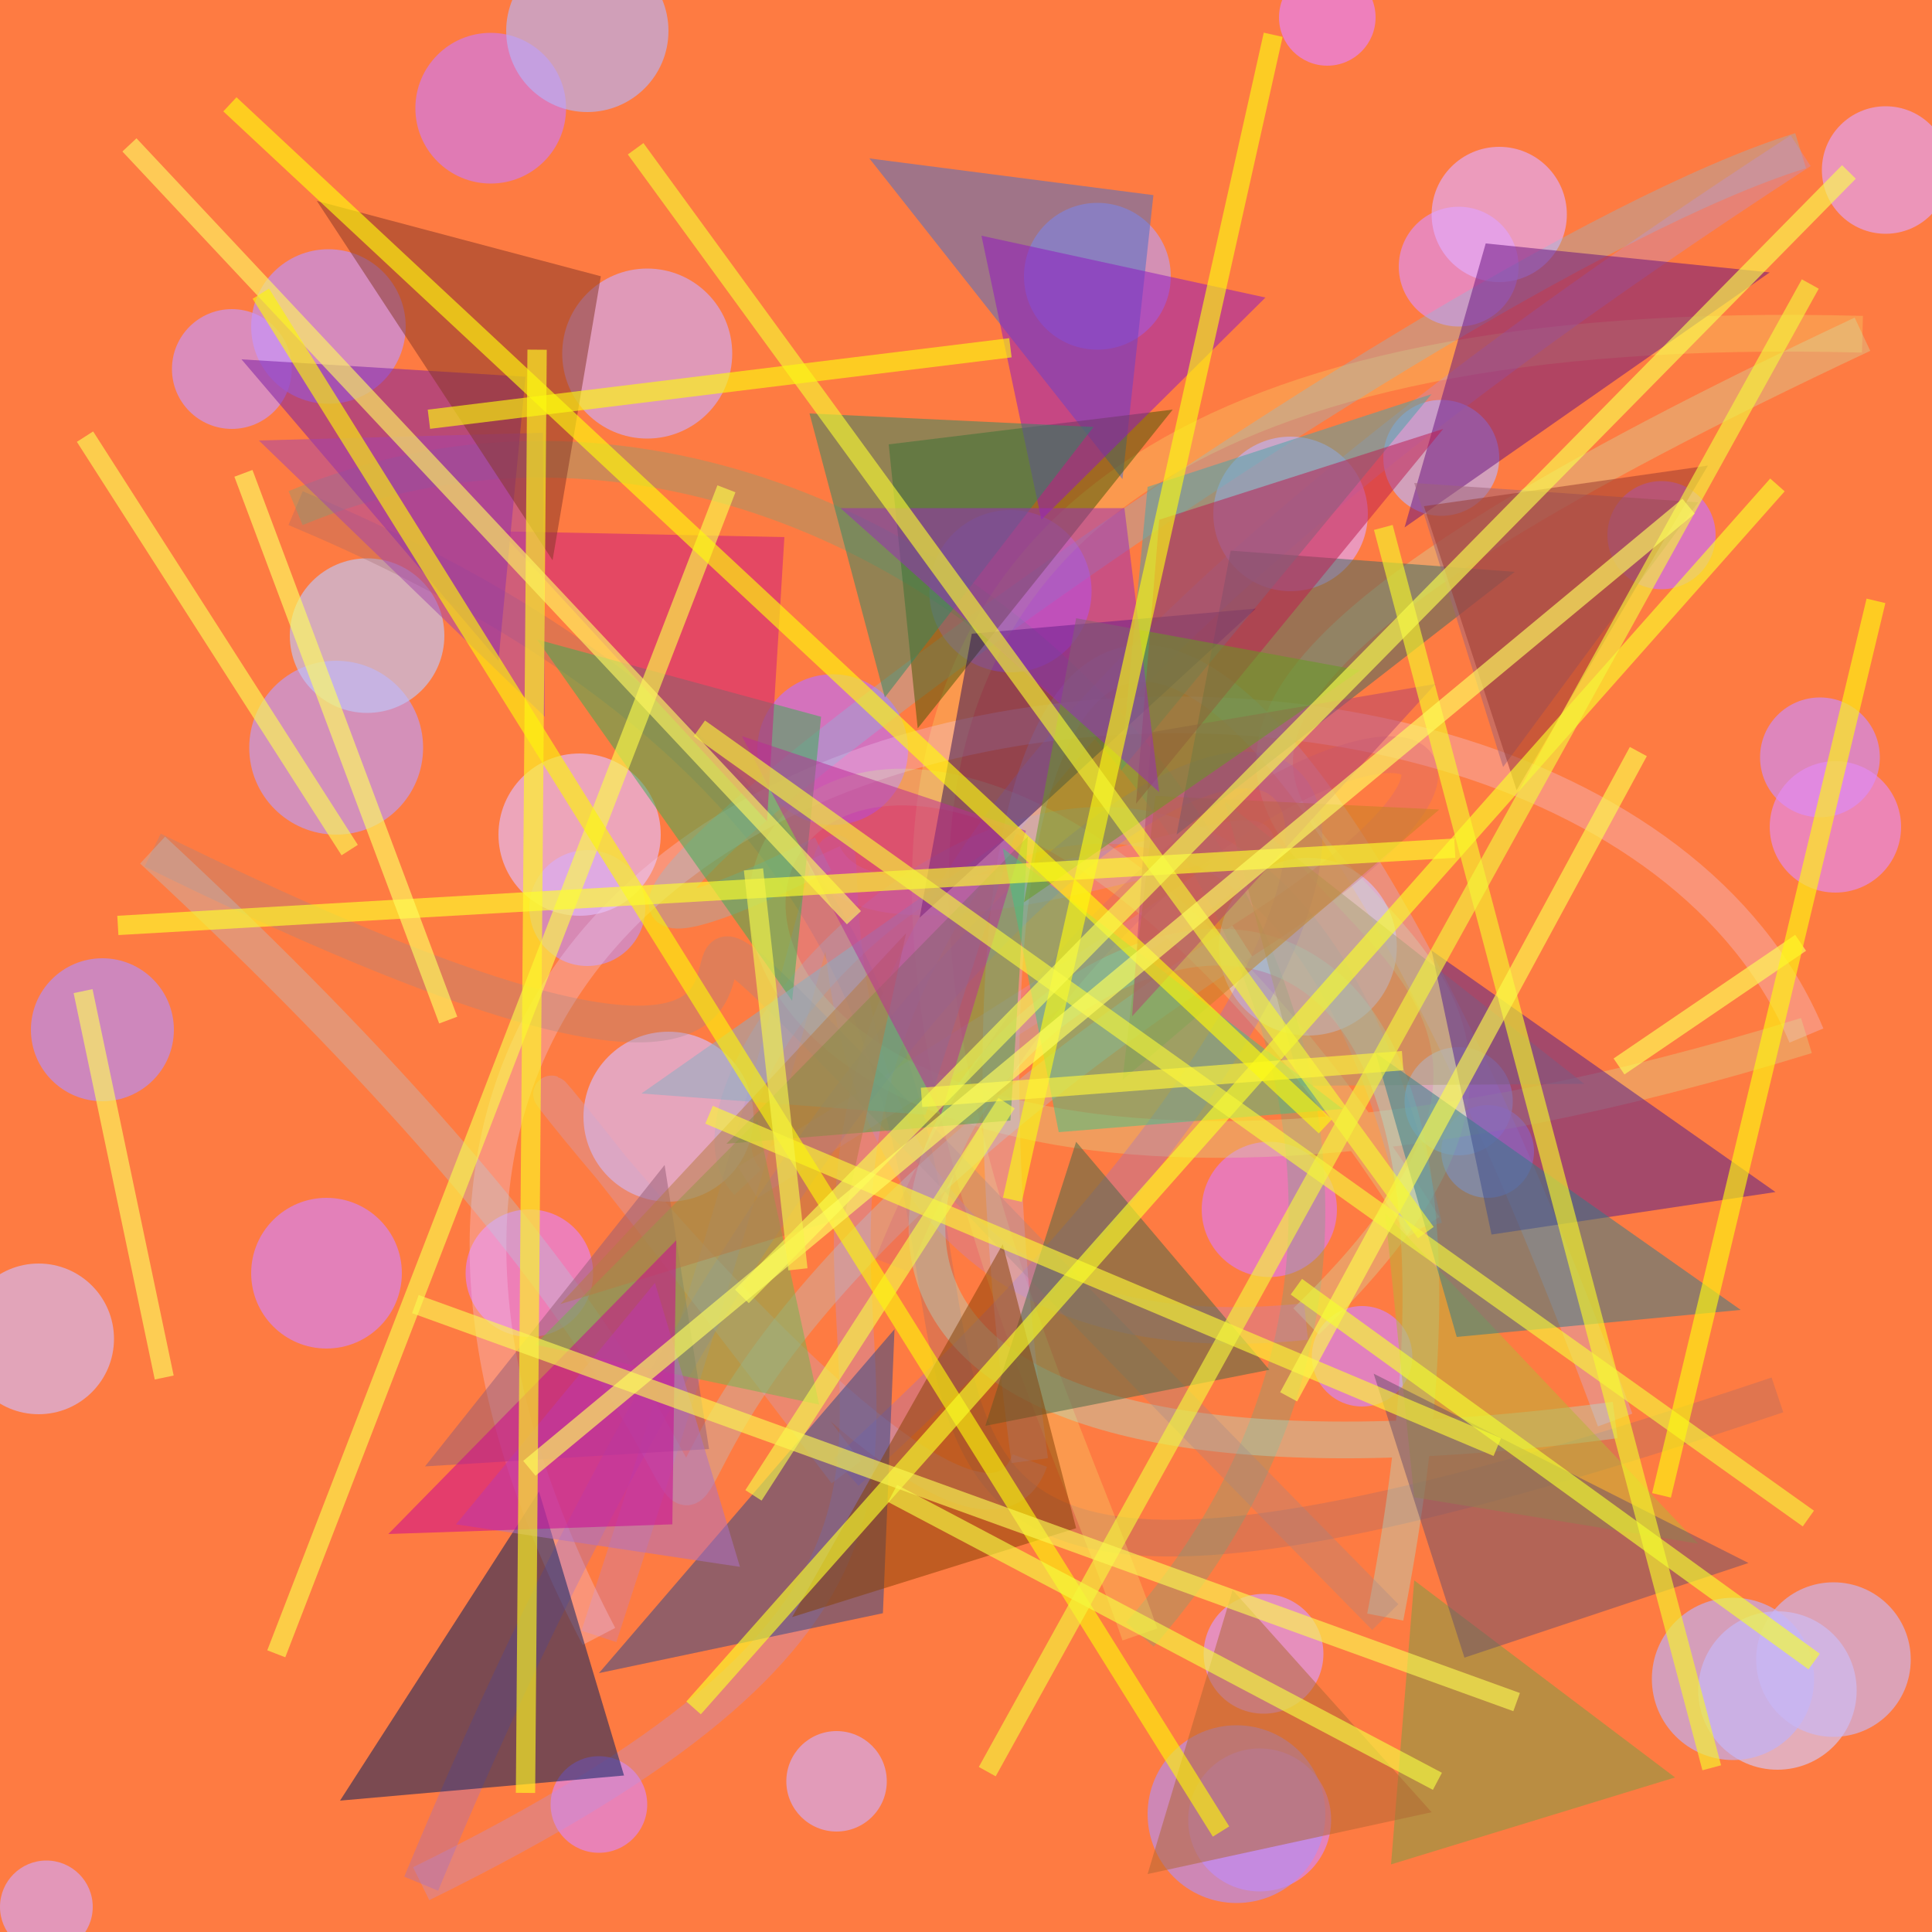 <?xml version="1.0" encoding="UTF-8"?>
<svg xmlns="http://www.w3.org/2000/svg" xmlns:xlink="http://www.w3.org/1999/xlink" width="500pt" height="500pt" viewBox="0 0 500 500" version="1.1">
<rect x="0" y="0" width="500" height="500" fill="#333333" stroke="none"/>
<defs>
<clipPath id="clip1">
  <rect x="0" y="0" width="500" height="500"/>
</clipPath>
<g id="surface136" clip-path="url(#clip1)">
<rect x="0" y="0" width="500" height="500" style="fill:rgb(99.5%,48.1%,26.1%);fill-opacity:1;stroke:none;"/>
<path style=" stroke:none;fill-rule:nonzero;fill:rgb(74.5%,57.3%,99.8%);fill-opacity:0.644;" d="M 105 84.5 C 105 95.547 96.047 104.5 85 104.5 C 73.953 104.5 65 95.547 65 84.5 C 65 73.453 73.953 64.5 85 64.5 C 96.047 64.5 105 73.453 105 84.5 C 105 95.547 96.047 104.5 85 104.5 C 73.953 104.5 65 95.547 65 84.5 C 65 73.453 73.953 64.5 85 64.5 C 96.047 64.5 105 73.453 105 84.5 "/>
<path style=" stroke:none;fill-rule:nonzero;fill:rgb(80.9%,47.8%,95%);fill-opacity:0.644;" d="M 146.5 28 C 146.5 38.77 137.77 47.5 127 47.5 C 116.23 47.5 107.5 38.77 107.5 28 C 107.5 17.23 116.23 8.5 127 8.5 C 137.77 8.5 146.5 17.23 146.5 28 C 146.5 38.77 137.77 47.5 127 47.5 C 116.23 47.5 107.5 38.77 107.5 28 C 107.5 17.23 116.23 8.5 127 8.5 C 137.77 8.5 146.5 17.23 146.5 28 "/>
<path style=" stroke:none;fill-rule:nonzero;fill:rgb(72.6%,70.7%,99.2%);fill-opacity:0.644;" d="M 388 118.5 C 388 126.785 381.285 133.5 373 133.5 C 364.715 133.5 358 126.785 358 118.5 C 358 110.215 364.715 103.5 373 103.5 C 381.285 103.5 388 110.215 388 118.5 C 388 126.785 381.285 133.5 373 133.5 C 364.715 133.5 358 126.785 358 118.5 C 358 110.215 364.715 103.5 373 103.5 C 381.285 103.5 388 110.215 388 118.5 "/>
<path style=" stroke:none;fill-rule:nonzero;fill:rgb(87%,56.4%,96.3%);fill-opacity:0.644;" d="M 393 69 C 393 77.559 386.059 84.5 377.5 84.5 C 368.941 84.5 362 77.559 362 69 C 362 60.441 368.941 53.5 377.5 53.5 C 386.059 53.5 393 60.441 393 69 C 393 77.559 386.059 84.5 377.5 84.5 C 368.941 84.5 362 77.559 362 69 C 362 60.441 368.941 53.5 377.5 53.5 C 386.059 53.5 393 60.441 393 69 "/>
<path style=" stroke:none;fill-rule:nonzero;fill:rgb(79.8%,54.7%,99.7%);fill-opacity:0.644;" d="M 486.5 196 C 486.5 204.559 479.559 211.5 471 211.5 C 462.441 211.5 455.5 204.559 455.5 196 C 455.5 187.441 462.441 180.5 471 180.5 C 479.559 180.5 486.5 187.441 486.5 196 C 486.5 204.559 479.559 211.5 471 211.5 C 462.441 211.5 455.5 204.559 455.5 196 C 455.5 187.441 462.441 180.5 471 180.5 C 479.559 180.5 486.5 187.441 486.5 196 "/>
<path style=" stroke:none;fill-rule:nonzero;fill:rgb(87.4%,65.6%,99.2%);fill-opacity:0.644;" d="M 354 133 C 354 144.047 345.047 153 334 153 C 322.953 153 314 144.047 314 133 C 314 121.953 322.953 113 334 113 C 345.047 113 354 121.953 354 133 C 354 144.047 345.047 153 334 153 C 322.953 153 314 144.047 314 133 C 314 121.953 322.953 113 334 113 C 345.047 113 354 121.953 354 133 "/>
<path style=" stroke:none;fill-rule:nonzero;fill:rgb(75.4%,56.9%,95%);fill-opacity:0.644;" d="M 167 235 C 167 243.285 160.285 250 152 250 C 143.715 250 137 243.285 137 235 C 137 226.715 143.715 220 152 220 C 160.285 220 167 226.715 167 235 C 167 243.285 160.285 250 152 250 C 143.715 250 137 243.285 137 235 C 137 226.715 143.715 220 152 220 C 160.285 220 167 226.715 167 235 "/>
<path style=" stroke:none;fill-rule:nonzero;fill:rgb(73.4%,61.2%,98.1%);fill-opacity:0.644;" d="M 109.5 193.5 C 109.5 205.926 99.426 216 87 216 C 74.574 216 64.5 205.926 64.5 193.5 C 64.5 181.074 74.574 171 87 171 C 99.426 171 109.5 181.074 109.5 193.5 C 109.5 205.926 99.426 216 87 216 C 74.574 216 64.5 205.926 64.5 193.5 C 64.5 181.074 74.574 171 87 171 C 99.426 171 109.5 181.074 109.5 193.5 "/>
<path style=" stroke:none;fill-rule:nonzero;fill:rgb(82.2%,72.9%,97.7%);fill-opacity:0.644;" d="M 29.5 346.5 C 29.5 357.27 20.77 366 10 366 C -0.77 366 -9.5 357.27 -9.5 346.5 C -9.5 335.73 -0.77 327 10 327 C 20.77 327 29.5 335.73 29.5 346.5 C 29.5 357.27 20.77 366 10 366 C -0.77 366 -9.5 357.27 -9.5 346.5 C -9.5 335.73 -0.77 327 10 327 C 20.77 327 29.5 335.73 29.5 346.5 "/>
<path style=" stroke:none;fill-rule:nonzero;fill:rgb(89.2%,50.6%,97%);fill-opacity:0.644;" d="M 153.5 329.5 C 153.5 338.613 146.113 346 137 346 C 127.887 346 120.5 338.613 120.5 329.5 C 120.5 320.387 127.887 313 137 313 C 146.113 313 153.5 320.387 153.5 329.5 C 153.5 338.613 146.113 346 137 346 C 127.887 346 120.5 338.613 120.5 329.5 C 120.5 320.387 127.887 313 137 313 C 146.113 313 153.5 320.387 153.5 329.5 "/>
<path style=" stroke:none;fill-rule:nonzero;fill:rgb(86.9%,47.6%,95%);fill-opacity:0.644;" d="M 346 313 C 346 322.664 338.164 330.5 328.5 330.5 C 318.836 330.5 311 322.664 311 313 C 311 303.336 318.836 295.5 328.5 295.5 C 338.164 295.5 346 303.336 346 313 C 346 322.664 338.164 330.5 328.5 330.5 C 318.836 330.5 311 322.664 311 313 C 311 303.336 318.836 295.5 328.5 295.5 C 338.164 295.5 346 303.336 346 313 "/>
<path style=" stroke:none;fill-rule:nonzero;fill:rgb(76.9%,75.7%,97.7%);fill-opacity:0.644;" d="M 391.5 285 C 391.5 292.73 385.23 299 377.5 299 C 369.77 299 363.5 292.73 363.5 285 C 363.5 277.27 369.77 271 377.5 271 C 385.23 271 391.5 277.27 391.5 285 C 391.5 292.73 385.23 299 377.5 299 C 369.77 299 363.5 292.73 363.5 285 C 363.5 277.27 369.77 271 377.5 271 C 385.23 271 391.5 277.27 391.5 285 "/>
<path style=" stroke:none;fill-rule:nonzero;fill:rgb(83.3%,78.7%,98%);fill-opacity:0.644;" d="M 480.5 437.5 C 480.5 448.82 471.32 458 460 458 C 448.68 458 439.5 448.82 439.5 437.5 C 439.5 426.18 448.68 417 460 417 C 471.32 417 480.5 426.18 480.5 437.5 C 480.5 448.82 471.32 458 460 458 C 448.68 458 439.5 448.82 439.5 437.5 C 439.5 426.18 448.68 417 460 417 C 471.32 417 480.5 426.18 480.5 437.5 "/>
<path style=" stroke:none;fill-rule:nonzero;fill:rgb(84.3%,53.3%,100%);fill-opacity:0.644;" d="M 344.5 471 C 344.5 481.219 336.219 489.5 326 489.5 C 315.781 489.5 307.5 481.219 307.5 471 C 307.5 460.781 315.781 452.5 326 452.5 C 336.219 452.5 344.5 460.781 344.5 471 C 344.5 481.219 336.219 489.5 326 489.5 C 315.781 489.5 307.5 481.219 307.5 471 C 307.5 460.781 315.781 452.5 326 452.5 C 336.219 452.5 344.5 460.781 344.5 471 "/>
<path style=" stroke:none;fill-rule:nonzero;fill:rgb(86.7%,52.6%,95.9%);fill-opacity:0.644;" d="M 167.5 467 C 167.5 473.902 161.902 479.5 155 479.5 C 148.098 479.5 142.5 473.902 142.5 467 C 142.5 460.098 148.098 454.5 155 454.5 C 161.902 454.5 167.5 460.098 167.5 467 C 167.5 473.902 161.902 479.5 155 479.5 C 148.098 479.5 142.5 473.902 142.5 467 C 142.5 460.098 148.098 454.5 155 454.5 C 161.902 454.5 167.5 460.098 167.5 467 "/>
<path style=" stroke:none;fill-rule:nonzero;fill:rgb(88.3%,63.7%,98.2%);fill-opacity:0.644;" d="M 504.5 44 C 504.5 53.113 497.113 60.5 488 60.5 C 478.887 60.5 471.5 53.113 471.5 44 C 471.5 34.887 478.887 27.5 488 27.5 C 497.113 27.5 504.5 34.887 504.5 44 C 504.5 53.113 497.113 60.5 488 60.5 C 478.887 60.5 471.5 53.113 471.5 44 C 471.5 34.887 478.887 27.5 488 27.5 C 497.113 27.5 504.5 34.887 504.5 44 "/>
<path style=" stroke:none;fill-rule:nonzero;fill:rgb(84.8%,73.4%,99.8%);fill-opacity:0.644;" d="M 195 289 C 195 301.148 185.148 311 173 311 C 160.852 311 151 301.148 151 289 C 151 276.852 160.852 267 173 267 C 185.148 267 195 276.852 195 289 C 195 301.148 185.148 311 173 311 C 160.852 311 151 301.148 151 289 C 151 276.852 160.852 267 173 267 C 185.148 267 195 276.852 195 289 "/>
<path style=" stroke:none;fill-rule:nonzero;fill:rgb(79.7%,66%,97.8%);fill-opacity:0.644;" d="M 397 298 C 397 304.629 391.629 310 385 310 C 378.371 310 373 304.629 373 298 C 373 291.371 378.371 286 385 286 C 391.629 286 397 291.371 397 298 C 397 304.629 391.629 310 385 310 C 378.371 310 373 304.629 373 298 C 373 291.371 378.371 286 385 286 C 391.629 286 397 291.371 397 298 "/>
<path style=" stroke:none;fill-rule:nonzero;fill:rgb(88.9%,74%,98.6%);fill-opacity:0.644;" d="M 171 216 C 171 227.598 161.598 237 150 237 C 138.402 237 129 227.598 129 216 C 129 204.402 138.402 195 150 195 C 161.598 195 171 204.402 171 216 C 171 227.598 161.598 237 150 237 C 138.402 237 129 227.598 129 216 C 129 204.402 138.402 195 150 195 C 161.598 195 171 204.402 171 216 "/>
<path style=" stroke:none;fill-rule:nonzero;fill:rgb(82.2%,67.4%,97.7%);fill-opacity:0.644;" d="M 229.5 461 C 229.5 468.18 223.68 474 216.5 474 C 209.32 474 203.5 468.18 203.5 461 C 203.5 453.82 209.32 448 216.5 448 C 223.68 448 229.5 453.82 229.5 461 C 229.5 468.18 223.68 474 216.5 474 C 209.32 474 203.5 468.18 203.5 461 C 203.5 453.82 209.32 448 216.5 448 C 223.68 448 229.5 453.82 229.5 461 "/>
<path style=" stroke:none;fill-rule:nonzero;fill:rgb(82.3%,51.9%,99.6%);fill-opacity:0.644;" d="M 365.5 351 C 365.5 358.18 359.68 364 352.5 364 C 345.32 364 339.5 358.18 339.5 351 C 339.5 343.82 345.32 338 352.5 338 C 359.68 338 365.5 343.82 365.5 351 C 365.5 358.18 359.68 364 352.5 364 C 345.32 364 339.5 358.18 339.5 351 C 339.5 343.82 345.32 338 352.5 338 C 359.68 338 365.5 343.82 365.5 351 "/>
<path style=" stroke:none;fill-rule:nonzero;fill:rgb(74.1%,69.3%,98.7%);fill-opacity:0.644;" d="M 469.5 434.5 C 469.5 446.098 460.098 455.5 448.5 455.5 C 436.902 455.5 427.5 446.098 427.5 434.5 C 427.5 422.902 436.902 413.5 448.5 413.5 C 460.098 413.5 469.5 422.902 469.5 434.5 C 469.5 446.098 460.098 455.5 448.5 455.5 C 436.902 455.5 427.5 446.098 427.5 434.5 C 427.5 422.902 436.902 413.5 448.5 413.5 C 460.098 413.5 469.5 422.902 469.5 434.5 "/>
<path style=" stroke:none;fill-rule:nonzero;fill:rgb(86.7%,47.3%,98.9%);fill-opacity:0.644;" d="M 282.5 153 C 282.5 164.598 273.098 174 261.5 174 C 249.902 174 240.5 164.598 240.5 153 C 240.5 141.402 249.902 132 261.5 132 C 273.098 132 282.5 141.402 282.5 153 C 282.5 164.598 273.098 174 261.5 174 C 249.902 174 240.5 164.598 240.5 153 C 240.5 141.402 249.902 132 261.5 132 C 273.098 132 282.5 141.402 282.5 153 "/>
<path style=" stroke:none;fill-rule:nonzero;fill:rgb(81%,66.3%,97.6%);fill-opacity:0.644;" d="M 189.5 91.5 C 189.5 103.648 179.648 113.5 167.5 113.5 C 155.352 113.5 145.5 103.648 145.5 91.5 C 145.5 79.352 155.352 69.5 167.5 69.5 C 179.648 69.5 189.5 79.352 189.5 91.5 C 189.5 103.648 179.648 113.5 167.5 113.5 C 155.352 113.5 145.5 103.648 145.5 91.5 C 145.5 79.352 155.352 69.5 167.5 69.5 C 179.648 69.5 189.5 79.352 189.5 91.5 "/>
<path style=" stroke:none;fill-rule:nonzero;fill:rgb(78.2%,58.8%,99%);fill-opacity:0.644;" d="M 75.5 95.5 C 75.5 104.059 68.559 111 60 111 C 51.441 111 44.5 104.059 44.5 95.5 C 44.5 86.941 51.441 80 60 80 C 68.559 80 75.5 86.941 75.5 95.5 C 75.5 104.059 68.559 111 60 111 C 51.441 111 44.5 104.059 44.5 95.5 C 44.5 86.941 51.441 80 60 80 C 68.559 80 75.5 86.941 75.5 95.5 "/>
<path style=" stroke:none;fill-rule:nonzero;fill:rgb(78.6%,43.7%,99.6%);fill-opacity:0.644;" d="M 444 138.5 C 444 146.23 437.73 152.5 430 152.5 C 422.27 152.5 416 146.23 416 138.5 C 416 130.77 422.27 124.5 430 124.5 C 437.73 124.5 444 130.77 444 138.5 C 444 146.23 437.73 152.5 430 152.5 C 422.27 152.5 416 146.23 416 138.5 C 416 130.77 422.27 124.5 430 124.5 C 437.73 124.5 444 130.77 444 138.5 "/>
<path style=" stroke:none;fill-rule:nonzero;fill:rgb(75.1%,78%,97.2%);fill-opacity:0.644;" d="M 115 164.5 C 115 175.547 106.047 184.5 95 184.5 C 83.953 184.5 75 175.547 75 164.5 C 75 153.453 83.953 144.5 95 144.5 C 106.047 144.5 115 153.453 115 164.5 C 115 175.547 106.047 184.5 95 184.5 C 83.953 184.5 75 175.547 75 164.5 C 75 153.453 83.953 144.5 95 144.5 C 106.047 144.5 115 153.453 115 164.5 "/>
<path style=" stroke:none;fill-rule:nonzero;fill:rgb(89.4%,50.9%,99.6%);fill-opacity:0.644;" d="M 356 4.5 C 356 11.402 350.402 17 343.5 17 C 336.598 17 331 11.402 331 4.5 C 331 -2.402 336.598 -8 343.5 -8 C 350.402 -8 356 -2.402 356 4.5 C 356 11.402 350.402 17 343.5 17 C 336.598 17 331 11.402 331 4.5 C 331 -2.402 336.598 -8 343.5 -8 C 350.402 -8 356 -2.402 356 4.5 "/>
<path style=" stroke:none;fill-rule:nonzero;fill:rgb(70.3%,55.4%,95.3%);fill-opacity:0.644;" d="M 343 469.5 C 343 482.203 332.703 492.5 320 492.5 C 307.297 492.5 297 482.203 297 469.5 C 297 456.797 307.297 446.5 320 446.5 C 332.703 446.5 343 456.797 343 469.5 C 343 482.203 332.703 492.5 320 492.5 C 307.297 492.5 297 482.203 297 469.5 C 297 456.797 307.297 446.5 320 446.5 C 332.703 446.5 343 456.797 343 469.5 "/>
<path style=" stroke:none;fill-rule:nonzero;fill:rgb(82.6%,65.2%,97.9%);fill-opacity:0.644;" d="M 24 493.5 C 24 500.129 18.629 505.5 12 505.5 C 5.371 505.5 0 500.129 0 493.5 C 0 486.871 5.371 481.5 12 481.5 C 18.629 481.5 24 486.871 24 493.5 C 24 500.129 18.629 505.5 12 505.5 C 5.371 505.5 0 500.129 0 493.5 C 0 486.871 5.371 481.5 12 481.5 C 18.629 481.5 24 486.871 24 493.5 "/>
<path style=" stroke:none;fill-rule:nonzero;fill:rgb(82.5%,51%,98.1%);fill-opacity:0.644;" d="M 104 329.5 C 104 340.27 95.27 349 84.5 349 C 73.73 349 65 340.27 65 329.5 C 65 318.73 73.73 310 84.5 310 C 95.27 310 104 318.73 104 329.5 C 104 340.27 95.27 349 84.5 349 C 73.73 349 65 340.27 65 329.5 C 65 318.73 73.73 310 84.5 310 C 95.27 310 104 318.73 104 329.5 "/>
<path style=" stroke:none;fill-rule:nonzero;fill:rgb(88.8%,54.2%,95.3%);fill-opacity:0.644;" d="M 492 214 C 492 223.391 484.391 231 475 231 C 465.609 231 458 223.391 458 214 C 458 204.609 465.609 197 475 197 C 484.391 197 492 204.609 492 214 C 492 223.391 484.391 231 475 231 C 465.609 231 458 223.391 458 214 C 458 204.609 465.609 197 475 197 C 484.391 197 492 204.609 492 214 "/>
<path style=" stroke:none;fill-rule:nonzero;fill:rgb(73.9%,61.2%,95.2%);fill-opacity:0.644;" d="M 303 71.5 C 303 81.992 294.492 90.5 284 90.5 C 273.508 90.5 265 81.992 265 71.5 C 265 61.008 273.508 52.5 284 52.5 C 294.492 52.5 303 61.008 303 71.5 C 303 81.992 294.492 90.5 284 90.5 C 273.508 90.5 265 81.992 265 71.5 C 265 61.008 273.508 52.5 284 52.5 C 294.492 52.5 303 61.008 303 71.5 "/>
<path style=" stroke:none;fill-rule:nonzero;fill:rgb(84.8%,60.5%,99.8%);fill-opacity:0.644;" d="M 342.5 428 C 342.5 436.559 335.559 443.5 327 443.5 C 318.441 443.5 311.5 436.559 311.5 428 C 311.5 419.441 318.441 412.5 327 412.5 C 335.559 412.5 342.5 419.441 342.5 428 C 342.5 436.559 335.559 443.5 327 443.5 C 318.441 443.5 311.5 436.559 311.5 428 C 311.5 419.441 318.441 412.5 327 412.5 C 335.559 412.5 342.5 419.441 342.5 428 "/>
<path style=" stroke:none;fill-rule:nonzero;fill:rgb(78.8%,71.6%,96.8%);fill-opacity:0.644;" d="M 494.5 429.5 C 494.5 440.547 485.547 449.5 474.5 449.5 C 463.453 449.5 454.5 440.547 454.5 429.5 C 454.5 418.453 463.453 409.5 474.5 409.5 C 485.547 409.5 494.5 418.453 494.5 429.5 C 494.5 440.547 485.547 449.5 474.5 449.5 C 463.453 449.5 454.5 440.547 454.5 429.5 C 454.5 418.453 463.453 409.5 474.5 409.5 C 485.547 409.5 494.5 418.453 494.5 429.5 "/>
<path style=" stroke:none;fill-rule:nonzero;fill:rgb(71.4%,70%,97.3%);fill-opacity:0.644;" d="M 173 8 C 173 19.598 163.598 29 152 29 C 140.402 29 131 19.598 131 8 C 131 -3.598 140.402 -13 152 -13 C 163.598 -13 173 -3.598 173 8 C 173 19.598 163.598 29 152 29 C 140.402 29 131 19.598 131 8 C 131 -3.598 140.402 -13 152 -13 C 163.598 -13 173 -3.598 173 8 "/>
<path style=" stroke:none;fill-rule:nonzero;fill:rgb(85.1%,76.1%,96.4%);fill-opacity:0.644;" d="M 361.5 245 C 361.5 257.703 351.203 268 338.5 268 C 325.797 268 315.5 257.703 315.5 245 C 315.5 232.297 325.797 222 338.5 222 C 351.203 222 361.5 232.297 361.5 245 C 361.5 257.703 351.203 268 338.5 268 C 325.797 268 315.5 257.703 315.5 245 C 315.5 232.297 325.797 222 338.5 222 C 351.203 222 361.5 232.297 361.5 245 "/>
<path style=" stroke:none;fill-rule:nonzero;fill:rgb(73.5%,42.7%,99.9%);fill-opacity:0.644;" d="M 235 194 C 235 204.77 226.27 213.5 215.5 213.5 C 204.73 213.5 196 204.77 196 194 C 196 183.23 204.73 174.5 215.5 174.5 C 226.27 174.5 235 183.23 235 194 C 235 204.77 226.27 213.5 215.5 213.5 C 204.73 213.5 196 204.77 196 194 C 196 183.23 204.73 174.5 215.5 174.5 C 226.27 174.5 235 183.23 235 194 "/>
<path style=" stroke:none;fill-rule:nonzero;fill:rgb(70.1%,55.5%,99.8%);fill-opacity:0.644;" d="M 45 266.5 C 45 276.719 36.719 285 26.5 285 C 16.281 285 8 276.719 8 266.5 C 8 256.281 16.281 248 26.5 248 C 36.719 248 45 256.281 45 266.5 C 45 276.719 36.719 285 26.5 285 C 16.281 285 8 276.719 8 266.5 C 8 256.281 16.281 248 26.5 248 C 36.719 248 45 256.281 45 266.5 "/>
<path style=" stroke:none;fill-rule:nonzero;fill:rgb(88.4%,67.4%,99.5%);fill-opacity:0.644;" d="M 405.5 55.5 C 405.5 65.164 397.664 73 388 73 C 378.336 73 370.5 65.164 370.5 55.5 C 370.5 45.836 378.336 38 388 38 C 397.664 38 405.5 45.836 405.5 55.5 C 405.5 65.164 397.664 73 388 73 C 378.336 73 370.5 65.164 370.5 55.5 C 370.5 45.836 378.336 38 388 38 C 397.664 38 405.5 45.836 405.5 55.5 "/>
<path style="fill:none;stroke-width:0.019;stroke-linecap:butt;stroke-linejoin:miter;stroke:rgb(61.8%,41.8%,42%);stroke-opacity:0.308;stroke-miterlimit:10;" d="M 0.92 0.722 C 0.17 0.974 0.775 0.524 0.153 0.263 " transform="matrix(500,0,0,500,0,0)"/>
<path style="fill:none;stroke-width:0.019;stroke-linecap:butt;stroke-linejoin:miter;stroke:rgb(40.5%,67.2%,50.6%);stroke-opacity:0.308;stroke-miterlimit:10;" d="M 0.153 0.263 C 0.474 0.13 0.849 0.551 0.59 0.846 " transform="matrix(500,0,0,500,0,0)"/>
<path style="fill:none;stroke-width:0.019;stroke-linecap:butt;stroke-linejoin:miter;stroke:rgb(96.2%,86.5%,41.7%);stroke-opacity:0.308;stroke-miterlimit:10;" d="M 0.59 0.846 C 0.524 0.655 0.245 0.154 0.964 0.173 " transform="matrix(500,0,0,500,0,0)"/>
<path style="fill:none;stroke-width:0.019;stroke-linecap:butt;stroke-linejoin:miter;stroke:rgb(78.5%,93.4%,70.3%);stroke-opacity:0.308;stroke-miterlimit:10;" d="M 0.964 0.173 C 0.31 0.48 0.958 0.412 0.676 0.684 " transform="matrix(500,0,0,500,0,0)"/>
<path style="fill:none;stroke-width:0.019;stroke-linecap:butt;stroke-linejoin:miter;stroke:rgb(73.3%,50.6%,81.9%);stroke-opacity:0.308;stroke-miterlimit:10;" d="M 0.676 0.684 C 0.25 0.729 0.581 0.015 0.31 0.847 " transform="matrix(500,0,0,500,0,0)"/>
<path style="fill:none;stroke-width:0.019;stroke-linecap:butt;stroke-linejoin:miter;stroke:rgb(94.3%,80.1%,94.6%);stroke-opacity:0.308;stroke-miterlimit:10;" d="M 0.31 0.847 C 0.038 0.326 0.814 0.247 0.935 0.536 " transform="matrix(500,0,0,500,0,0)"/>
<path style="fill:none;stroke-width:0.019;stroke-linecap:butt;stroke-linejoin:miter;stroke:rgb(83.7%,91.3%,60.6%);stroke-opacity:0.308;stroke-miterlimit:10;" d="M 0.935 0.536 C 0.129 0.784 0.373 0.061 0.737 0.635 " transform="matrix(500,0,0,500,0,0)"/>
<path style="fill:none;stroke-width:0.019;stroke-linecap:butt;stroke-linejoin:miter;stroke:rgb(64%,67.1%,78%);stroke-opacity:0.308;stroke-miterlimit:10;" d="M 0.737 0.635 C 0.646 0.217 0.326 0.548 0.387 0.612 " transform="matrix(500,0,0,500,0,0)"/>
<path style="fill:none;stroke-width:0.019;stroke-linecap:butt;stroke-linejoin:miter;stroke:rgb(85.9%,55.7%,82.2%);stroke-opacity:0.308;stroke-miterlimit:10;" d="M 0.387 0.612 C 0.931 0.276 0.47 0.537 0.426 0.442 " transform="matrix(500,0,0,500,0,0)"/>
<path style="fill:none;stroke-width:0.019;stroke-linecap:butt;stroke-linejoin:miter;stroke:rgb(49.4%,76.5%,89.5%);stroke-opacity:0.308;stroke-miterlimit:10;" d="M 0.426 0.442 C 0.13 0.588 0.728 0.141 0.932 0.078 " transform="matrix(500,0,0,500,0,0)"/>
<path style="fill:none;stroke-width:0.019;stroke-linecap:butt;stroke-linejoin:miter;stroke:rgb(70.1%,57.2%,90.5%);stroke-opacity:0.308;stroke-miterlimit:10;" d="M 0.932 0.078 C 0.038 0.659 0.755 0.711 0.218 0.975 " transform="matrix(500,0,0,500,0,0)"/>
<path style="fill:none;stroke-width:0.019;stroke-linecap:butt;stroke-linejoin:miter;stroke:rgb(58%,43%,84.7%);stroke-opacity:0.308;stroke-miterlimit:10;" d="M 0.218 0.975 C 0.55 0.173 0.933 0.312 0.438 0.762 " transform="matrix(500,0,0,500,0,0)"/>
<path style="fill:none;stroke-width:0.019;stroke-linecap:butt;stroke-linejoin:miter;stroke:rgb(76.7%,65.9%,83.7%);stroke-opacity:0.308;stroke-miterlimit:10;" d="M 0.438 0.762 C 0.064 0.27 0.49 0.875 0.533 0.756 " transform="matrix(500,0,0,500,0,0)"/>
<path style="fill:none;stroke-width:0.019;stroke-linecap:butt;stroke-linejoin:miter;stroke:rgb(77.8%,73.8%,98.8%);stroke-opacity:0.308;stroke-miterlimit:10;" d="M 0.533 0.756 C 0.469 0.278 0.618 0.146 0.836 0.735 " transform="matrix(500,0,0,500,0,0)"/>
<path style="fill:none;stroke-width:0.019;stroke-linecap:butt;stroke-linejoin:miter;stroke:rgb(60%,98.3%,92.8%);stroke-opacity:0.308;stroke-miterlimit:10;" d="M 0.836 0.735 C 0.029 0.842 0.867 0.063 0.717 0.837 " transform="matrix(500,0,0,500,0,0)"/>
<path style="fill:none;stroke-width:0.019;stroke-linecap:butt;stroke-linejoin:miter;stroke:rgb(60.9%,53.2%,54.3%);stroke-opacity:0.308;stroke-miterlimit:10;" d="M 0.717 0.837 C 0.068 0.178 0.66 0.726 0.079 0.44 " transform="matrix(500,0,0,500,0,0)"/>
<path style="fill:none;stroke-width:0.019;stroke-linecap:butt;stroke-linejoin:miter;stroke:rgb(68.4%,81.3%,89.7%);stroke-opacity:0.308;stroke-miterlimit:10;" d="M 0.079 0.44 C 0.588 0.912 0.121 0.831 0.643 0.487 " transform="matrix(500,0,0,500,0,0)"/>
<path style="fill:none;stroke-width:0.019;stroke-linecap:butt;stroke-linejoin:miter;stroke:rgb(81.6%,40.1%,48.1%);stroke-opacity:0.308;stroke-miterlimit:10;" d="M 0.643 0.487 C 0.886 0.333 0.584 0.346 0.462 0.655 " transform="matrix(500,0,0,500,0,0)"/>
<path style=" stroke:none;fill-rule:nonzero;fill:rgb(28.1%,43.6%,78.7%);fill-opacity:0.518;" d="M 225 41 L 298.5 50.5 L 290.5 124 L 225 41 "/>
<path style=" stroke:none;fill-rule:nonzero;fill:rgb(66.6%,62%,46.3%);fill-opacity:0.518;" d="M 410 280.5 L 336.5 281 L 317 207.5 L 410 280.5 "/>
<path style=" stroke:none;fill-rule:nonzero;fill:rgb(22.9%,68.1%,32.4%);fill-opacity:0.518;" d="M 139 165.5 L 212.5 185.5 L 205 259 L 139 165.5 "/>
<path style=" stroke:none;fill-rule:nonzero;fill:rgb(48.1%,10.6%,64.2%);fill-opacity:0.518;" d="M 62.5 93 L 136 97.5 L 129 171 L 62.5 93 "/>
<path style=" stroke:none;fill-rule:nonzero;fill:rgb(59.4%,36.7%,46.5%);fill-opacity:0.518;" d="M 110 379.5 L 183.5 375 L 172 301.5 L 110 379.5 "/>
<path style=" stroke:none;fill-rule:nonzero;fill:rgb(79.9%,10.2%,51%);fill-opacity:0.518;" d="M 129.5 137.5 L 203 139 L 198.5 212.5 L 129.5 137.5 "/>
<path style=" stroke:none;fill-rule:nonzero;fill:rgb(41.1%,6.8%,50.2%);fill-opacity:0.518;" d="M 458 70.5 L 384.5 63 L 363.5 136.5 L 458 70.5 "/>
<path style=" stroke:none;fill-rule:nonzero;fill:rgb(0.5%,11.5%,37.4%);fill-opacity:0.518;" d="M 88 466 L 161.5 459.5 L 139.5 386 L 88 466 "/>
<path style=" stroke:none;fill-rule:nonzero;fill:rgb(28%,34.2%,2.1%);fill-opacity:0.518;" d="M 303.5 106 L 230 115 L 237.5 188.5 L 303.5 106 "/>
<path style=" stroke:none;fill-rule:nonzero;fill:rgb(45.8%,70.5%,30.8%);fill-opacity:0.518;" d="M 138.5 348 L 212 363.5 L 196 290 L 138.5 348 "/>
<path style=" stroke:none;fill-rule:nonzero;fill:rgb(56.8%,9.5%,75.1%);fill-opacity:0.518;" d="M 327.5 77 L 254 61 L 269.5 134.5 L 327.5 77 "/>
<path style=" stroke:none;fill-rule:nonzero;fill:rgb(48.1%,62.4%,26.3%);fill-opacity:0.518;" d="M 433.5 460 L 360 482.5 L 366 409 L 433.5 460 "/>
<path style=" stroke:none;fill-rule:nonzero;fill:rgb(68.9%,40%,19.8%);fill-opacity:0.518;" d="M 370.5 469 L 297 485 L 319 411.5 L 370.5 469 "/>
<path style=" stroke:none;fill-rule:nonzero;fill:rgb(53.7%,68.5%,76.7%);fill-opacity:0.518;" d="M 166 283 L 239.5 288.5 L 263 215 L 166 283 "/>
<path style=" stroke:none;fill-rule:nonzero;fill:rgb(76.9%,52%,14%);fill-opacity:0.518;" d="M 372.5 209.5 L 299 206 L 290.5 279.5 L 372.5 209.5 "/>
<path style=" stroke:none;fill-rule:nonzero;fill:rgb(72.3%,71.4%,21.5%);fill-opacity:0.518;" d="M 439.5 399.5 L 366 387.5 L 358.5 314 L 439.5 399.5 "/>
<path style=" stroke:none;fill-rule:nonzero;fill:rgb(31.5%,63.1%,26.4%);fill-opacity:0.518;" d="M 188 296 L 261.5 290 L 266 216.5 L 188 296 "/>
<path style=" stroke:none;fill-rule:nonzero;fill:rgb(24.7%,42.1%,38.5%);fill-opacity:0.518;" d="M 392 148 L 318.5 142.5 L 304.5 216 L 392 148 "/>
<path style=" stroke:none;fill-rule:nonzero;fill:rgb(18.4%,27.6%,53.7%);fill-opacity:0.518;" d="M 155 433 L 228.5 417.5 L 231.5 344 L 155 433 "/>
<path style=" stroke:none;fill-rule:nonzero;fill:rgb(64.2%,27.1%,67.5%);fill-opacity:0.518;" d="M 67 114 L 140.5 112 L 141 185.5 L 67 114 "/>
<path style=" stroke:none;fill-rule:nonzero;fill:rgb(18.5%,53.7%,38.9%);fill-opacity:0.518;" d="M 283 110.5 L 209.5 107 L 229 180.5 L 283 110.5 "/>
<path style=" stroke:none;fill-rule:nonzero;fill:rgb(62.2%,38.6%,47.6%);fill-opacity:0.518;" d="M 439.5 130 L 366 125 L 389 198.5 L 439.5 130 "/>
<path style=" stroke:none;fill-rule:nonzero;fill:rgb(72.2%,47.9%,26%);fill-opacity:0.518;" d="M 145 337.5 L 218.5 315 L 234.5 241.5 L 145 337.5 "/>
<path style=" stroke:none;fill-rule:nonzero;fill:rgb(59.9%,22.6%,18.6%);fill-opacity:0.518;" d="M 442 120.5 L 368.5 131 L 392.5 204.5 L 442 120.5 "/>
<path style=" stroke:none;fill-rule:nonzero;fill:rgb(67.6%,43.8%,77.3%);fill-opacity:0.518;" d="M 118 394.5 L 191.5 405.5 L 169.5 332 L 118 394.5 "/>
<path style=" stroke:none;fill-rule:nonzero;fill:rgb(31.5%,11.1%,56.3%);fill-opacity:0.518;" d="M 459.5 308.5 L 386 319.5 L 370.5 246 L 459.5 308.5 "/>
<path style=" stroke:none;fill-rule:nonzero;fill:rgb(79.6%,2.2%,58%);fill-opacity:0.518;" d="M 100.5 397 L 174 394.5 L 175 321 L 100.5 397 "/>
<path style=" stroke:none;fill-rule:nonzero;fill:rgb(19.2%,6.7%,33.4%);fill-opacity:0.518;" d="M 325 157.5 L 251.5 164 L 238 237.5 L 325 157.5 "/>
<path style=" stroke:none;fill-rule:nonzero;fill:rgb(52.1%,21.8%,15.7%);fill-opacity:0.518;" d="M 82 52 L 155.5 71.5 L 143 145 L 82 52 "/>
<path style=" stroke:none;fill-rule:nonzero;fill:rgb(27.3%,41.4%,27.9%);fill-opacity:0.518;" d="M 328.5 354.5 L 255 369 L 278.5 295.5 L 328.5 354.5 "/>
<path style=" stroke:none;fill-rule:nonzero;fill:rgb(29%,64.2%,65.3%);fill-opacity:0.518;" d="M 370.5 102 L 297 126 L 290 199.5 L 370.5 102 "/>
<path style=" stroke:none;fill-rule:nonzero;fill:rgb(73.9%,17.3%,59.5%);fill-opacity:0.518;" d="M 192 190.5 L 265.5 215 L 243.5 288.5 L 192 190.5 "/>
<path style=" stroke:none;fill-rule:nonzero;fill:rgb(27.7%,75.5%,50.8%);fill-opacity:0.518;" d="M 347.5 287 L 274 293 L 259.5 219.5 L 347.5 287 "/>
<path style=" stroke:none;fill-rule:nonzero;fill:rgb(52.1%,24.9%,1.7%);fill-opacity:0.518;" d="M 205 418.5 L 278.5 395.5 L 259.5 322 L 205 418.5 "/>
<path style=" stroke:none;fill-rule:nonzero;fill:rgb(70.2%,25.8%,43.7%);fill-opacity:0.518;" d="M 371.5 177 L 298 189.5 L 293 263 L 371.5 177 "/>
<path style=" stroke:none;fill-rule:nonzero;fill:rgb(74.3%,10.6%,31.5%);fill-opacity:0.518;" d="M 373.5 111 L 300 134.5 L 294 208 L 373.5 111 "/>
<path style=" stroke:none;fill-rule:nonzero;fill:rgb(42.8%,31.5%,41.4%);fill-opacity:0.518;" d="M 452.5 404.5 L 379 429 L 355.5 355.5 L 452.5 404.5 "/>
<path style=" stroke:none;fill-rule:nonzero;fill:rgb(39.3%,61.8%,12.5%);fill-opacity:0.518;" d="M 352 173.5 L 278.5 160 L 265 233.5 L 352 173.5 "/>
<path style=" stroke:none;fill-rule:nonzero;fill:rgb(60.7%,16.8%,73%);fill-opacity:0.518;" d="M 217.5 131.5 L 291 131.5 L 300 205 L 217.5 131.5 "/>
<path style=" stroke:none;fill-rule:nonzero;fill:rgb(19.5%,48.5%,53.8%);fill-opacity:0.518;" d="M 450.5 339 L 377 346 L 356 272.5 L 450.5 339 "/>
<path style="fill:none;stroke-width:0.01;stroke-linecap:butt;stroke-linejoin:miter;stroke:rgb(97.8%,98%,28.9%);stroke-opacity:0.644;stroke-miterlimit:10;" d="M 0.376 0.253 L 0.143 0.856 " transform="matrix(500,0,0,500,0,0)"/>
<path style="fill:none;stroke-width:0.01;stroke-linecap:butt;stroke-linejoin:miter;stroke:rgb(98.9%,99.6%,33.8%);stroke-opacity:0.644;stroke-miterlimit:10;" d="M 0.932 0.488 L 0.838 0.552 " transform="matrix(500,0,0,500,0,0)"/>
<path style="fill:none;stroke-width:0.01;stroke-linecap:butt;stroke-linejoin:miter;stroke:rgb(98.6%,97%,20.9%);stroke-opacity:0.644;stroke-miterlimit:10;" d="M 0.775 0.749 L 0.367 0.577 " transform="matrix(500,0,0,500,0,0)"/>
<path style="fill:none;stroke-width:0.01;stroke-linecap:butt;stroke-linejoin:miter;stroke:rgb(96%,96.2%,16.8%);stroke-opacity:0.644;stroke-miterlimit:10;" d="M 0.886 0.915 L 0.716 0.273 " transform="matrix(500,0,0,500,0,0)"/>
<path style="fill:none;stroke-width:0.01;stroke-linecap:butt;stroke-linejoin:miter;stroke:rgb(96%,97.3%,28.3%);stroke-opacity:0.644;stroke-miterlimit:10;" d="M 0.39 0.774 L 0.521 0.571 " transform="matrix(500,0,0,500,0,0)"/>
<path style="fill:none;stroke-width:0.01;stroke-linecap:butt;stroke-linejoin:miter;stroke:rgb(98.8%,98.8%,29.6%);stroke-opacity:0.644;stroke-miterlimit:10;" d="M 0.848 0.389 L 0.667 0.723 " transform="matrix(500,0,0,500,0,0)"/>
<path style="fill:none;stroke-width:0.01;stroke-linecap:butt;stroke-linejoin:miter;stroke:rgb(99.4%,97.1%,13.4%);stroke-opacity:0.644;stroke-miterlimit:10;" d="M 0.272 0.928 L 0.278 0.181 " transform="matrix(500,0,0,500,0,0)"/>
<path style="fill:none;stroke-width:0.01;stroke-linecap:butt;stroke-linejoin:miter;stroke:rgb(99.3%,96.4%,38.2%);stroke-opacity:0.644;stroke-miterlimit:10;" d="M 0.442 0.475 L 0.067 0.075 " transform="matrix(500,0,0,500,0,0)"/>
<path style="fill:none;stroke-width:0.01;stroke-linecap:butt;stroke-linejoin:miter;stroke:rgb(98.5%,98.2%,36.1%);stroke-opacity:0.644;stroke-miterlimit:10;" d="M 0.043 0.513 L 0.085 0.713 " transform="matrix(500,0,0,500,0,0)"/>
<path style="fill:none;stroke-width:0.01;stroke-linecap:butt;stroke-linejoin:miter;stroke:rgb(98.5%,95.8%,4.7%);stroke-opacity:0.644;stroke-miterlimit:10;" d="M 0.135 0.152 L 0.632 0.948 " transform="matrix(500,0,0,500,0,0)"/>
<path style="fill:none;stroke-width:0.01;stroke-linecap:butt;stroke-linejoin:miter;stroke:rgb(98.2%,99.8%,15.9%);stroke-opacity:0.644;stroke-miterlimit:10;" d="M 0.92 0.251 L 0.359 0.884 " transform="matrix(500,0,0,500,0,0)"/>
<path style="fill:none;stroke-width:0.01;stroke-linecap:butt;stroke-linejoin:miter;stroke:rgb(98.1%,97.5%,7.5%);stroke-opacity:0.644;stroke-miterlimit:10;" d="M 0.659 0.018 L 0.524 0.621 " transform="matrix(500,0,0,500,0,0)"/>
<path style="fill:none;stroke-width:0.01;stroke-linecap:butt;stroke-linejoin:miter;stroke:rgb(99.2%,99.8%,16.7%);stroke-opacity:0.644;stroke-miterlimit:10;" d="M 0.061 0.479 L 0.753 0.439 " transform="matrix(500,0,0,500,0,0)"/>
<path style="fill:none;stroke-width:0.01;stroke-linecap:butt;stroke-linejoin:miter;stroke:rgb(98.9%,98.9%,37.4%);stroke-opacity:0.644;stroke-miterlimit:10;" d="M 0.126 0.245 L 0.232 0.528 " transform="matrix(500,0,0,500,0,0)"/>
<path style="fill:none;stroke-width:0.01;stroke-linecap:butt;stroke-linejoin:miter;stroke:rgb(95.9%,97%,19.7%);stroke-opacity:0.644;stroke-miterlimit:10;" d="M 0.738 0.638 L 0.329 0.077 " transform="matrix(500,0,0,500,0,0)"/>
<path style="fill:none;stroke-width:0.01;stroke-linecap:butt;stroke-linejoin:miter;stroke:rgb(96.1%,96.7%,22.6%);stroke-opacity:0.644;stroke-miterlimit:10;" d="M 0.362 0.377 L 0.936 0.786 " transform="matrix(500,0,0,500,0,0)"/>
<path style="fill:none;stroke-width:0.01;stroke-linecap:butt;stroke-linejoin:miter;stroke:rgb(95.4%,98.5%,25.8%);stroke-opacity:0.644;stroke-miterlimit:10;" d="M 0.462 0.773 L 0.744 0.922 " transform="matrix(500,0,0,500,0,0)"/>
<path style="fill:none;stroke-width:0.01;stroke-linecap:butt;stroke-linejoin:miter;stroke:rgb(99.8%,96.2%,22.8%);stroke-opacity:0.644;stroke-miterlimit:10;" d="M 0.726 0.549 L 0.477 0.568 " transform="matrix(500,0,0,500,0,0)"/>
<path style="fill:none;stroke-width:0.01;stroke-linecap:butt;stroke-linejoin:miter;stroke:rgb(99%,97.5%,6.5%);stroke-opacity:0.644;stroke-miterlimit:10;" d="M 0.971 0.311 L 0.86 0.774 " transform="matrix(500,0,0,500,0,0)"/>
<path style="fill:none;stroke-width:0.01;stroke-linecap:butt;stroke-linejoin:miter;stroke:rgb(95.5%,96.1%,23.6%);stroke-opacity:0.644;stroke-miterlimit:10;" d="M 0.511 0.917 L 0.937 0.147 " transform="matrix(500,0,0,500,0,0)"/>
<path style="fill:none;stroke-width:0.01;stroke-linecap:butt;stroke-linejoin:miter;stroke:rgb(98.2%,97%,31.5%);stroke-opacity:0.644;stroke-miterlimit:10;" d="M 0.215 0.675 L 0.785 0.881 " transform="matrix(500,0,0,500,0,0)"/>
<path style="fill:none;stroke-width:0.01;stroke-linecap:butt;stroke-linejoin:miter;stroke:rgb(98.4%,97.1%,6.3%);stroke-opacity:0.644;stroke-miterlimit:10;" d="M 0.523 0.18 L 0.222 0.217 " transform="matrix(500,0,0,500,0,0)"/>
<path style="fill:none;stroke-width:0.01;stroke-linecap:butt;stroke-linejoin:miter;stroke:rgb(95.6%,99.7%,18.8%);stroke-opacity:0.644;stroke-miterlimit:10;" d="M 0.671 0.666 L 0.939 0.86 " transform="matrix(500,0,0,500,0,0)"/>
<path style="fill:none;stroke-width:0.01;stroke-linecap:butt;stroke-linejoin:miter;stroke:rgb(99.1%,97.7%,5%);stroke-opacity:0.644;stroke-miterlimit:10;" d="M 0.686 0.583 L 0.119 0.054 " transform="matrix(500,0,0,500,0,0)"/>
<path style="fill:none;stroke-width:0.01;stroke-linecap:butt;stroke-linejoin:miter;stroke:rgb(97.4%,99.4%,30.4%);stroke-opacity:0.644;stroke-miterlimit:10;" d="M 0.957 0.089 L 0.384 0.671 " transform="matrix(500,0,0,500,0,0)"/>
<path style="fill:none;stroke-width:0.01;stroke-linecap:butt;stroke-linejoin:miter;stroke:rgb(99.5%,99.7%,37.5%);stroke-opacity:0.644;stroke-miterlimit:10;" d="M 0.274 0.76 L 0.874 0.262 " transform="matrix(500,0,0,500,0,0)"/>
<path style="fill:none;stroke-width:0.01;stroke-linecap:butt;stroke-linejoin:miter;stroke:rgb(98.1%,97.9%,32.4%);stroke-opacity:0.644;stroke-miterlimit:10;" d="M 0.044 0.226 L 0.181 0.44 " transform="matrix(500,0,0,500,0,0)"/>
<path style="fill:none;stroke-width:0.01;stroke-linecap:butt;stroke-linejoin:miter;stroke:rgb(96.2%,95.7%,29.1%);stroke-opacity:0.644;stroke-miterlimit:10;" d="M 0.39 0.45 L 0.413 0.657 " transform="matrix(500,0,0,500,0,0)"/>
</g>
</defs>
<g id="surface133">
<use xlink:href="#surface136"/>
</g>
</svg>
